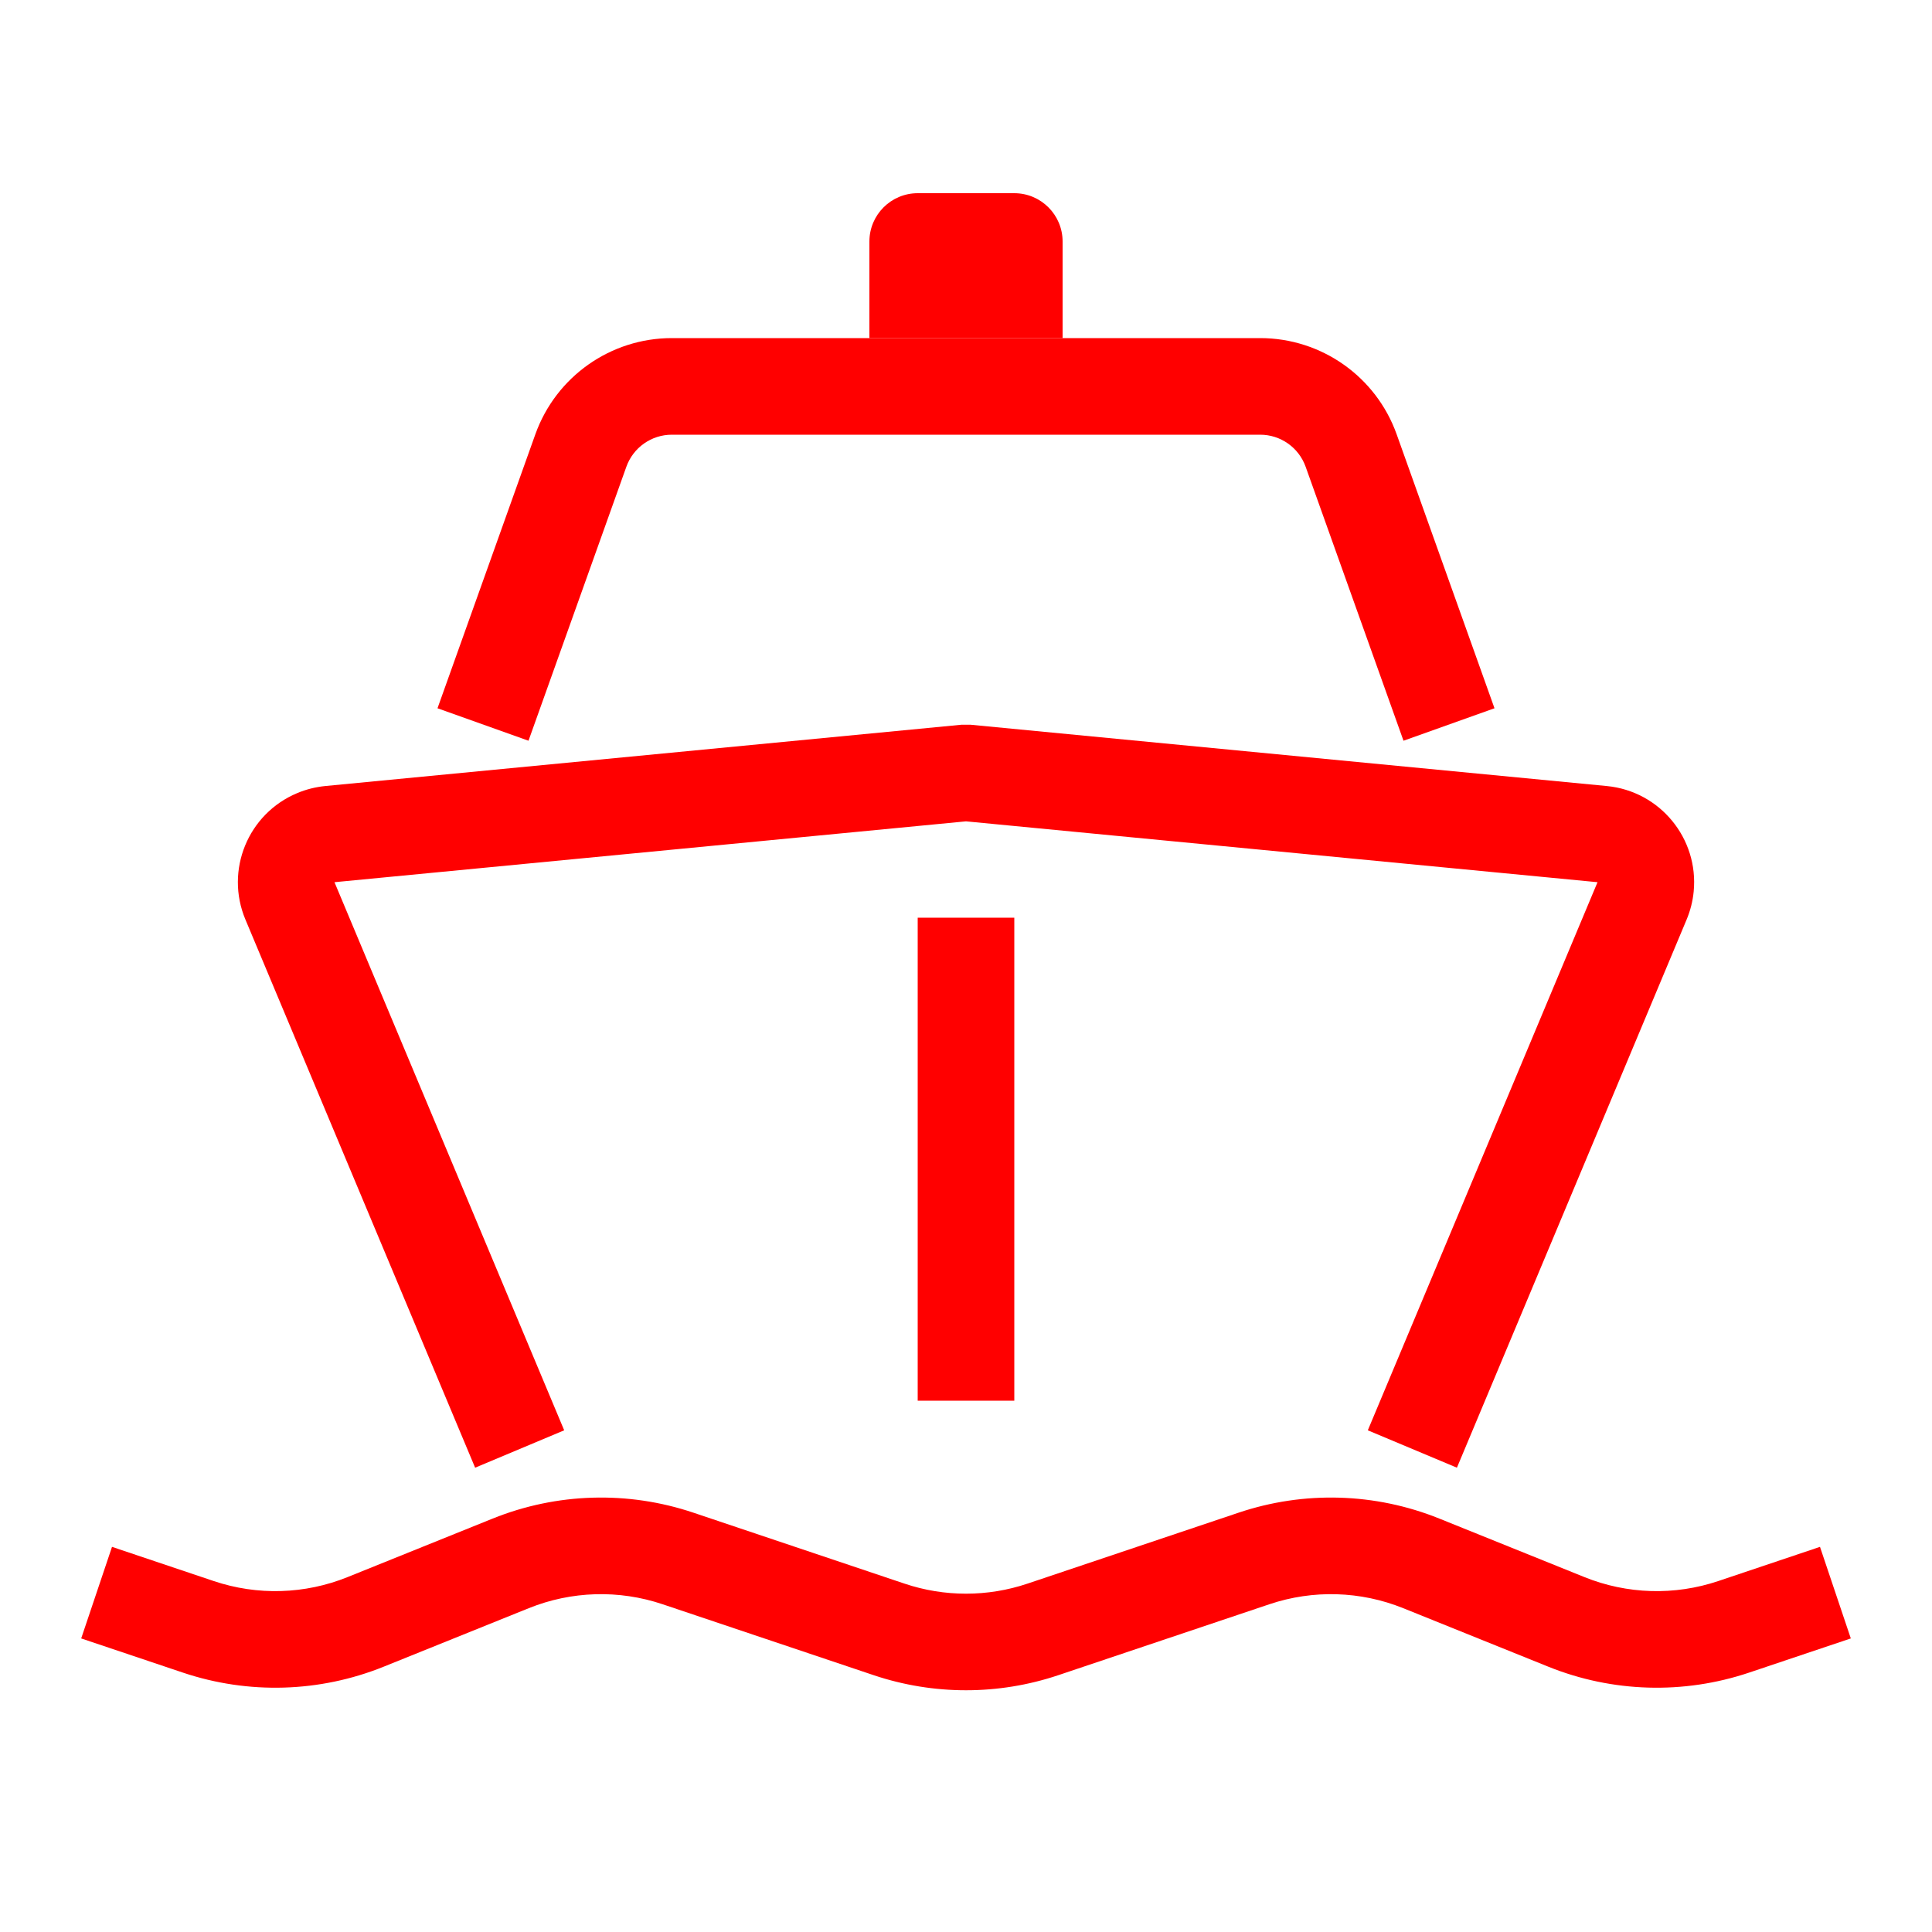 <?xml version="1.0" encoding="UTF-8"?>
<svg width="40px" height="40px" viewBox="0 0 40 40" version="1.1" xmlns="http://www.w3.org/2000/svg" xmlns:xlink="http://www.w3.org/1999/xlink">
    <!-- Generator: Sketch 54.1 (76490) - https://sketchapp.com -->
    <title>Icons/40px/boat-40</title>
    <desc>Created with Sketch.</desc>
    <g id="Icons/40px/boat-40" stroke="none" stroke-width="1" fill="none" fill-rule="evenodd">
        <g>
            <rect id="invisible-40" x="0" y="0" width="40" height="40"></rect>
            <g id="lines" transform="translate(2, 4)" fill="#FF0000">
                <path d="M-0.319,29.922 L1.788,30.63 C3.144,31.085 4.617,31.042 5.944,30.507 L8.947,29.296 C9.831,28.939 10.814,28.91 11.718,29.214 L16.089,30.683 C17.329,31.099 18.671,31.099 19.911,30.683 L24.282,29.214 C25.186,28.91 26.169,28.939 27.053,29.296 L30.056,30.507 C31.383,31.042 32.856,31.085 34.212,30.63 L36.319,29.922 L35.681,28.026 L33.575,28.734 C32.671,29.038 31.688,29.009 30.804,28.652 L27.801,27.441 C26.475,26.906 25.001,26.862 23.645,27.318 L19.274,28.787 C18.447,29.065 17.553,29.065 16.726,28.787 L12.355,27.318 C10.999,26.862 9.525,26.906 8.199,27.441 L5.196,28.652 C4.312,29.009 3.329,29.038 2.425,28.734 L0.319,28.026 L-0.319,29.922 Z" id="Path-6" fill-rule="nonzero"></path>
                <path d="M18,13.005 L31.075,14.265 L26.319,25.613 L28.164,26.387 L32.92,15.038 C32.997,14.853 33.047,14.657 33.066,14.457 C33.172,13.358 32.367,12.38 31.267,12.274 L18.096,11.005 L17.904,11.005 L4.733,12.274 C4.533,12.294 4.337,12.343 4.152,12.421 C3.133,12.848 2.654,14.019 3.081,15.038 L7.837,26.387 L9.681,25.613 L4.925,14.265 L18,13.005 Z" id="Rectangle-7" fill-rule="nonzero"></path>
                <polygon id="Path-8" fill-rule="nonzero" points="17 15 17 25 19 25 19 15"></polygon>
                <path d="M8.942,11.336 L10.968,5.664 C11.11,5.266 11.487,5 11.909,5 L24.091,5 C24.513,5 24.89,5.266 25.032,5.664 L27.058,11.336 L28.942,10.664 L26.916,4.991 C26.489,3.797 25.358,3 24.091,3 L11.909,3 C10.642,3 9.511,3.797 9.084,4.991 L7.058,10.664 L8.942,11.336 Z" id="Rectangle-8" fill-rule="nonzero"></path>
                <path d="M17,0 L19,0 C19.552,-1.01453063e-16 20,0.448 20,1 L20,3 L16,3 L16,1 C16,0.448 16.448,1.01453063e-16 17,0 Z" id="Rectangle"></path>
            </g>
        </g>
    </g>
</svg>